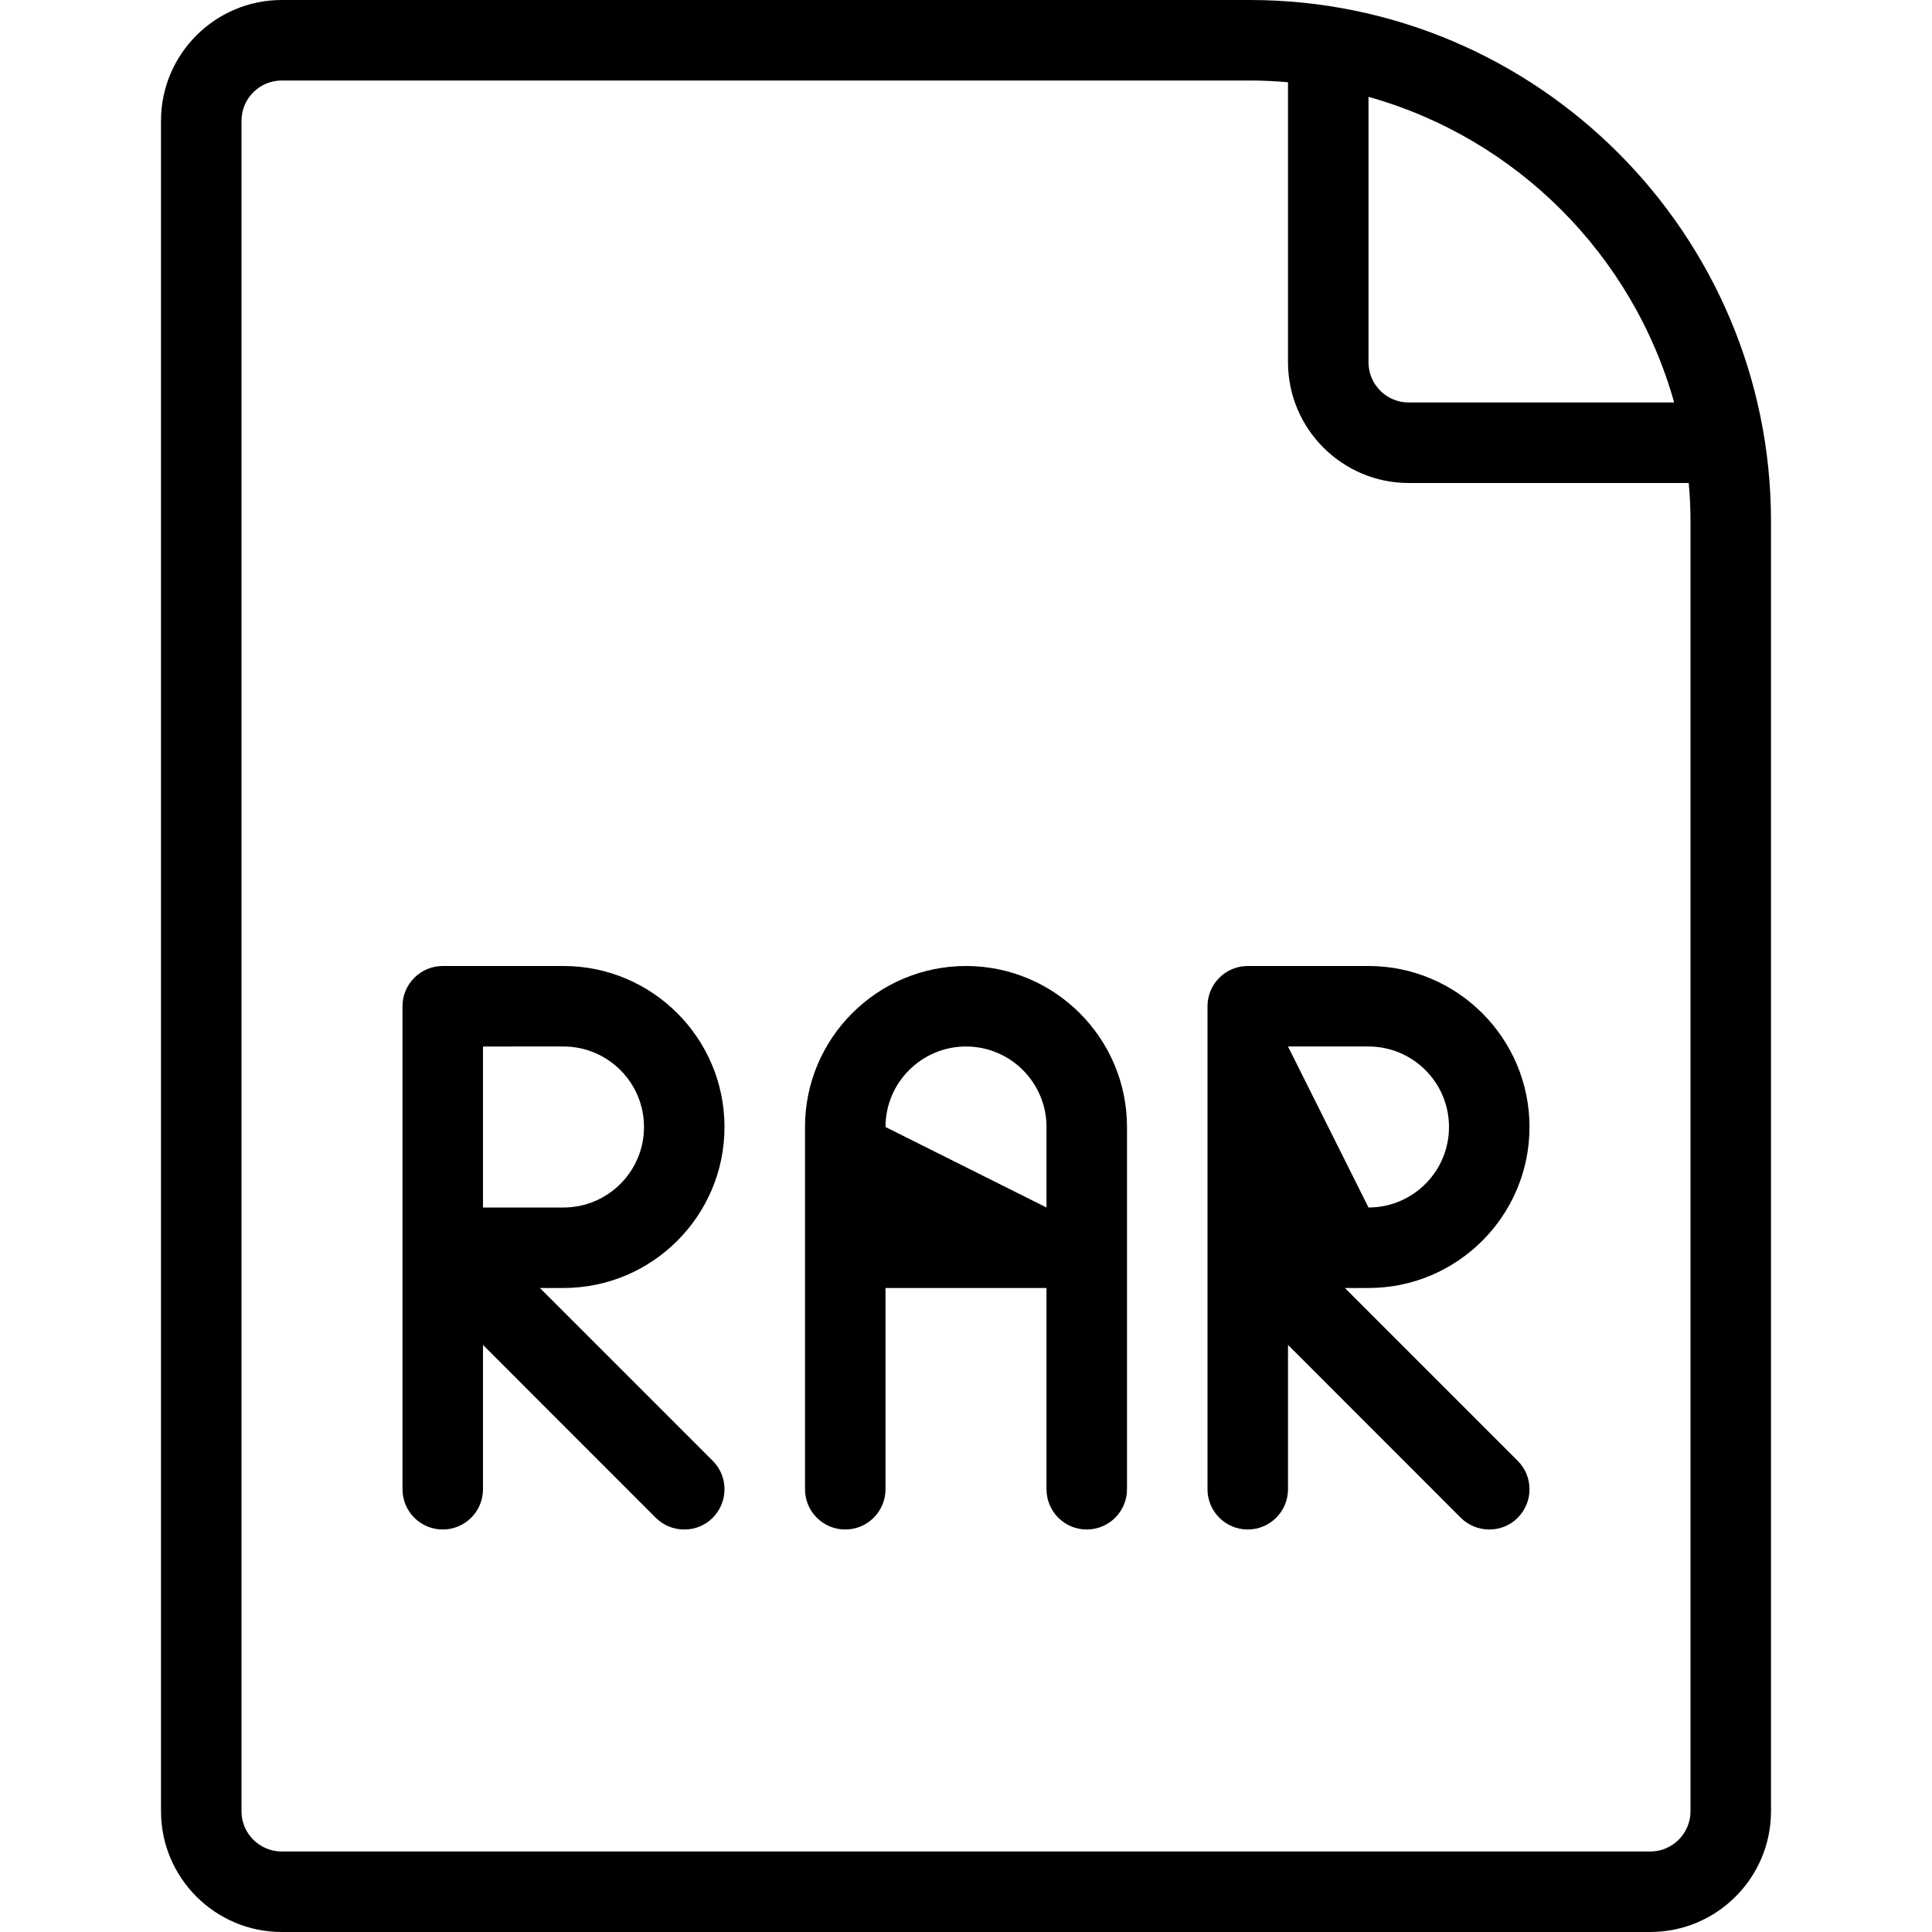 <?xml version="1.0" encoding="utf-8"?>
<!-- Generator: Adobe Illustrator 22.1.0, SVG Export Plug-In . SVG Version: 6.00 Build 0)  -->
<svg version="1.1" id="Layer_1" xmlns="http://www.w3.org/2000/svg" xmlns:xlink="http://www.w3.org/1999/xlink" x="0px" y="0px"
	 viewBox="0 0 24 24" style="enable-background:new 0 0 24 24;" xml:space="preserve">
<g>
	<title>zip-file-rar</title>
	<path d="M3.5,24C2.673,24,2,23.327,2,22.5v-21C2,0.673,2.673,0,3.5,0h12.025C19.095,0,22,2.905,22,6.475V22.5
		c0,0.827-0.673,1.5-1.5,1.5H3.5z M3.5,1C3.224,1,3,1.224,3,1.5v21C3,22.776,3.224,23,3.5,23h17c0.276,0,0.5-0.224,0.5-0.5V6.475
		C21,6.321,20.993,6.162,20.978,6H17.5C16.673,6,16,5.327,16,4.5V1.022C15.838,1.007,15.681,1,15.525,1H3.5z M17,4.5
		C17,4.776,17.224,5,17.5,5h3.297C20.282,3.164,18.836,1.717,17,1.203V4.5z"/>
	<path d="M8.5,19c-0.134,0-0.259-0.052-0.354-0.146L6,16.707V18.5C6,18.776,5.776,19,5.5,19S5,18.776,5,18.5v-6
		C5,12.224,5.224,12,5.5,12H7c1.103,0,2,0.897,2,2s-0.897,2-2,2H6.707l2.146,2.146C8.948,18.241,9,18.366,9,18.5
		s-0.052,0.259-0.146,0.354S8.634,19,8.5,19z M7,15c0.551,0,1-0.448,1-1s-0.449-1-1-1H6v2H7z"/>
	<path d="M18.5,19c-0.134,0-0.259-0.052-0.354-0.146L16,16.707V18.5c0,0.276-0.224,0.5-0.5,0.5S15,18.776,15,18.5v-6
		c0-0.276,0.224-0.5,0.5-0.5H17c1.103,0,2,0.897,2,2s-0.897,2-2,2h-0.293l2.146,2.146C18.948,18.241,19,18.366,19,18.5
		s-0.052,0.259-0.146,0.354S18.634,19,18.5,19z M17,15c0.552,0,1-0.448,1-1s-0.448-1-1-1h-1L17,15z"/>
	<path d="M13.5,19c-0.276,0-0.5-0.224-0.5-0.5V16h-2v2.5c0,0.276-0.224,0.5-0.5,0.5S10,18.776,10,18.5V14c0-1.103,0.897-2,2-2
		s2,0.897,2,2v4.5C14,18.776,13.776,19,13.5,19z M13,15v-1c0-0.552-0.448-1-1-1c-0.551,0-1,0.448-1,1L13,15z"/>
</g>
</svg>
